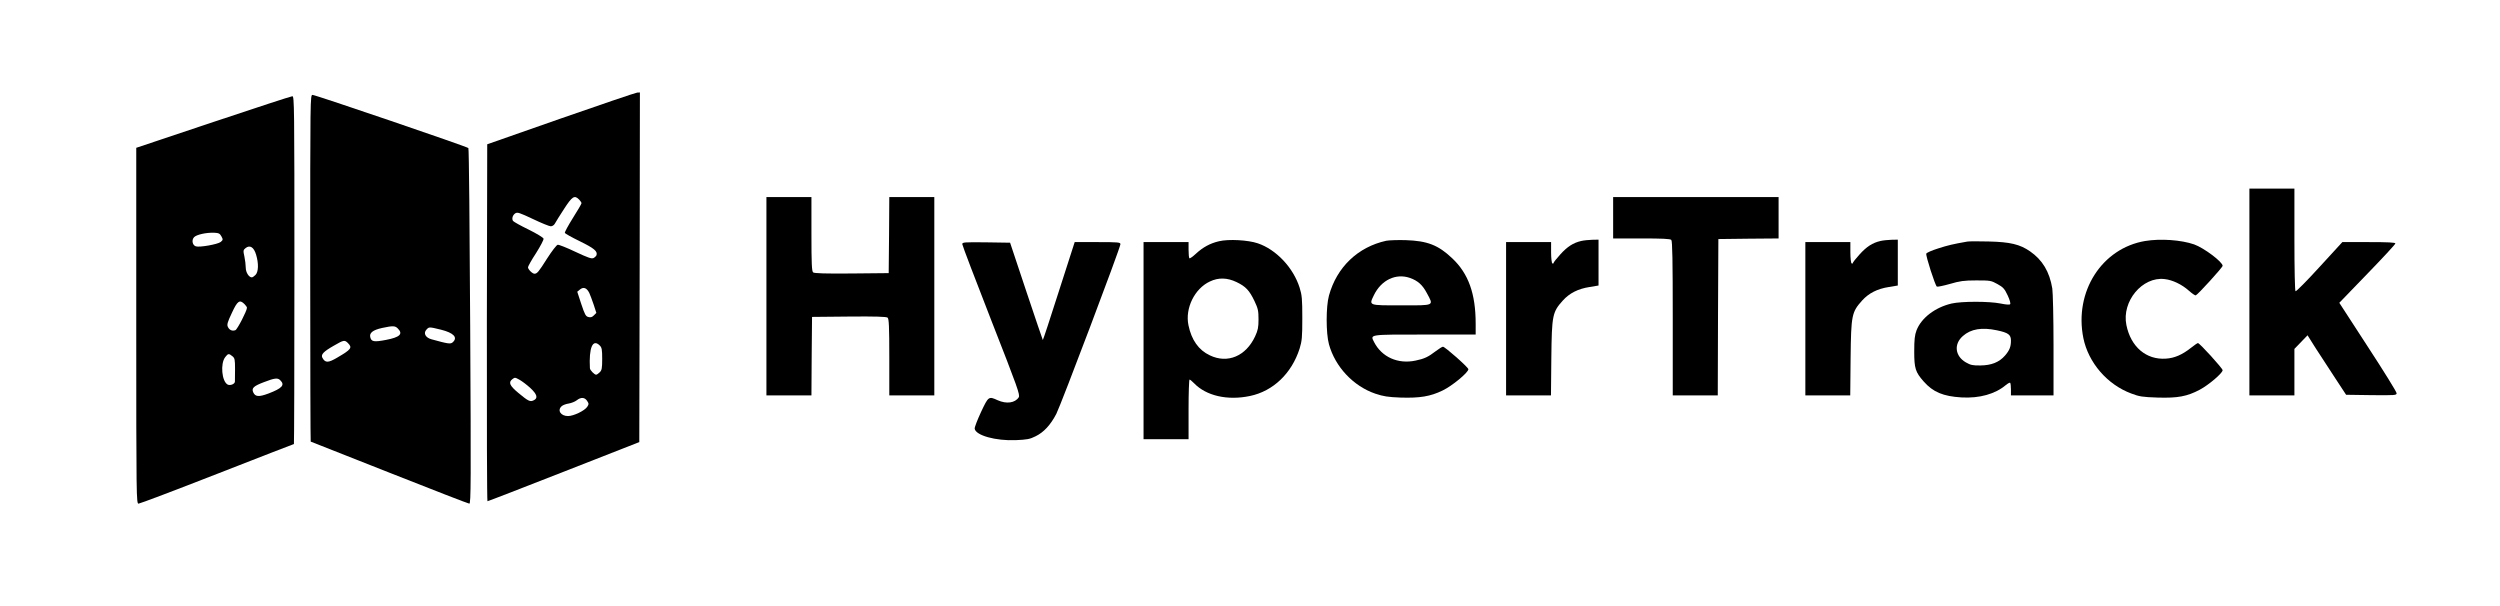<?xml version="1.0" standalone="no"?>
<!DOCTYPE svg PUBLIC "-//W3C//DTD SVG 20010904//EN"
 "http://www.w3.org/TR/2001/REC-SVG-20010904/DTD/svg10.dtd">
<svg version="1.0" xmlns="http://www.w3.org/2000/svg"
 width="2055pt" height="498pt" viewBox="0 0 2055 498"
 preserveAspectRatio="xMidYMid meet">
<g transform="translate(0,498) scale(0.1,-0.1)"
fill="#000000" stroke="none">
<path d="M4610 4006 l-605 -212 -3 -1467 c-1 -807 1 -1467 5 -1467 5 0 287
109 628 243 l620 243 3 1437 2 1437 -22 -1 c-13 -1 -295 -97 -628 -213z m150
-666 c11 -11 20 -25 20 -30 0 -6 -32 -61 -71 -122 -38 -61 -68 -116 -66 -122
3 -7 59 -38 125 -70 116 -57 146 -82 135 -114 -3 -7 -13 -17 -24 -23 -16 -8
-44 2 -149 51 -71 34 -137 60 -146 58 -9 -2 -48 -52 -87 -113 -70 -111 -82
-125 -104 -125 -17 0 -53 36 -53 53 0 7 29 60 66 116 36 57 64 110 62 119 -2
9 -56 42 -123 75 -66 32 -123 64 -128 71 -12 18 -3 48 18 62 18 12 34 6 145
-46 69 -33 135 -60 147 -60 13 0 27 9 34 22 6 12 40 66 75 120 68 105 86 116
124 78z m84 -768 c7 -15 23 -58 36 -96 l22 -68 -20 -20 c-14 -15 -27 -19 -45
-14 -22 5 -30 20 -59 107 l-33 101 23 19 c29 23 55 13 76 -29z m86 -432 c17
-17 20 -33 20 -110 0 -77 -3 -93 -20 -110 -11 -11 -24 -20 -30 -20 -14 0 -50
37 -51 53 -9 170 23 245 81 187z m-570 -350 c56 -52 64 -84 26 -101 -29 -14
-44 -6 -125 61 -71 59 -83 86 -51 112 22 17 23 17 61 -4 21 -12 61 -42 89 -68z
m466 -105 c15 -23 15 -27 1 -49 -21 -32 -112 -76 -158 -76 -60 0 -91 48 -51
82 9 8 35 18 57 21 22 4 51 15 65 26 35 28 66 26 86 -4z"/>
<path d="M2550 2775 c0 -784 2 -1425 4 -1425 2 0 293 -115 646 -255 354 -140
650 -255 658 -255 13 0 14 179 7 1457 -4 802 -10 1462 -15 1466 -11 12 -1257
437 -1281 437 -19 0 -19 -22 -19 -1425z m720 -495 c45 -45 18 -72 -97 -94 -99
-19 -120 -15 -129 21 -10 36 20 60 96 77 90 19 107 19 130 -4z m355 -10 c104
-26 140 -64 97 -103 -18 -17 -37 -14 -175 24 -49 13 -69 50 -42 79 22 24 21
24 120 0z m-765 -110 c38 -38 28 -52 -87 -119 -76 -45 -99 -45 -123 -2 -14 27
9 51 95 100 81 47 88 48 115 21z"/>
<path d="M1753 3977 l-633 -212 0 -1462 c0 -1423 1 -1463 19 -1463 10 0 301
110 646 245 345 135 629 245 631 245 2 0 4 644 4 1430 0 1356 -1 1430 -17
1429 -10 0 -303 -96 -650 -212z m67 -940 c14 -26 14 -29 -6 -46 -24 -19 -173
-46 -204 -36 -28 9 -37 51 -15 75 19 21 98 39 165 37 38 -2 47 -6 60 -30z
m285 -150 c22 -73 20 -142 -5 -167 -11 -11 -24 -20 -30 -20 -24 0 -50 41 -50
80 0 21 -5 63 -11 91 -11 49 -10 54 10 70 35 28 68 7 86 -54z m-95 -407 c11
-11 20 -24 20 -30 0 -24 -79 -178 -95 -184 -26 -10 -50 1 -62 27 -9 19 -3 39
33 115 46 100 64 112 104 72z m-100 -428 c20 -16 22 -27 22 -108 0 -49 -1 -94
-1 -101 -1 -20 -39 -35 -60 -24 -48 26 -61 172 -20 225 24 31 30 32 59 8z
m394 -198 c40 -39 15 -66 -98 -109 -78 -29 -107 -27 -124 9 -16 35 1 52 88 85
88 34 113 37 134 15z"/>
<path d="M18490 2580 l0 -850 185 0 185 0 0 191 0 191 54 56 54 56 68 -108
c38 -59 110 -169 159 -244 l90 -137 208 -3 c197 -2 207 -1 207 16 0 11 -106
182 -236 381 l-235 362 230 238 c127 131 231 243 231 250 0 8 -62 11 -218 11
l-218 0 -188 -205 c-103 -113 -192 -203 -197 -199 -5 3 -9 181 -9 425 l0 419
-185 0 -185 0 0 -850z"/>
<path d="M6300 2545 l0 -815 185 0 185 0 2 323 3 322 304 3 c216 2 308 -1 317
-9 11 -9 14 -72 14 -325 l0 -314 185 0 185 0 0 815 0 815 -185 0 -185 0 -2
-312 -3 -313 -304 -3 c-216 -2 -308 1 -317 9 -11 9 -14 70 -14 315 l0 304
-185 0 -185 0 0 -815z"/>
<path d="M13260 3190 l0 -170 233 0 c168 0 236 -3 245 -12 9 -9 12 -166 12
-645 l0 -633 185 0 185 0 2 643 3 642 248 3 247 2 0 170 0 170 -680 0 -680 0
0 -170z"/>
<path d="M10020 2997 c-73 -17 -133 -50 -190 -103 -26 -24 -50 -41 -53 -37 -4
3 -7 35 -7 70 l0 63 -185 0 -185 0 0 -810 0 -810 185 0 185 0 0 245 c0 135 4
245 8 245 5 0 21 -14 37 -30 100 -104 275 -144 460 -105 191 40 343 186 408
390 19 62 22 92 22 250 0 158 -3 189 -22 250 -52 165 -193 314 -344 365 -80
27 -239 36 -319 17z m145 -336 c75 -36 105 -68 147 -156 29 -61 33 -80 33
-150 0 -67 -5 -90 -28 -140 -76 -163 -226 -226 -372 -156 -92 43 -151 126
-176 248 -29 139 51 301 176 359 71 34 143 32 220 -5z"/>
<path d="M11395 3001 c-233 -51 -407 -217 -471 -451 -25 -91 -25 -309 0 -400
51 -185 200 -344 381 -406 66 -22 103 -28 206 -32 160 -5 246 9 347 58 79 38
212 148 212 175 0 15 -192 185 -209 185 -6 0 -32 -16 -57 -35 -65 -50 -96 -64
-168 -79 -145 -31 -278 29 -341 152 -32 64 -48 62 415 62 l420 0 0 89 c0 246
-59 412 -193 538 -115 109 -204 143 -382 149 -66 2 -138 -1 -160 -5z m196
-306 c64 -23 102 -57 137 -123 58 -108 70 -102 -208 -102 -276 0 -268 -3 -226
85 61 124 181 181 297 140z"/>
<path d="M12997 2999 c-65 -15 -113 -46 -171 -110 -31 -34 -56 -66 -56 -71 0
-5 -4 -6 -10 -3 -5 3 -10 44 -10 91 l0 84 -185 0 -185 0 0 -630 0 -630 184 0
185 0 3 308 c4 352 9 376 94 471 55 61 125 97 222 112 l72 12 0 188 0 189 -52
-1 c-29 -1 -70 -5 -91 -10z"/>
<path d="M15457 2999 c-65 -15 -113 -46 -171 -110 -31 -34 -56 -66 -56 -71 0
-5 -4 -6 -10 -3 -5 3 -10 44 -10 91 l0 84 -185 0 -185 0 0 -630 0 -630 184 0
185 0 3 308 c4 352 9 376 94 471 55 61 125 97 222 112 l72 12 0 188 0 189 -52
-1 c-29 -1 -70 -5 -91 -10z"/>
<path d="M17633 2999 c-356 -60 -584 -416 -508 -797 41 -203 197 -384 395
-457 65 -25 93 -29 215 -33 165 -5 242 9 346 64 74 39 189 137 189 161 0 15
-189 223 -203 223 -4 0 -30 -17 -57 -39 -72 -57 -136 -85 -207 -89 -161 -11
-288 97 -324 276 -40 195 131 400 314 378 65 -7 142 -44 199 -95 27 -24 52
-41 57 -39 17 6 221 230 221 243 0 32 -153 147 -234 176 -106 37 -277 49 -403
28z"/>
<path d="M16170 2994 c-119 -21 -157 -30 -238 -56 -51 -16 -95 -35 -98 -43 -6
-16 73 -262 87 -271 6 -3 54 7 107 22 82 24 115 29 217 29 115 0 122 -1 174
-30 47 -26 58 -38 84 -93 18 -39 26 -67 20 -73 -5 -5 -36 -3 -78 6 -93 19
-320 19 -403 0 -136 -32 -248 -118 -288 -220 -15 -40 -19 -76 -19 -175 0 -138
10 -169 77 -245 77 -88 161 -123 313 -132 147 -8 275 28 362 101 17 14 33 23
37 19 3 -3 6 -28 6 -55 l0 -48 175 0 175 0 0 408 c0 228 -5 435 -10 470 -23
139 -81 235 -183 306 -84 58 -164 77 -342 81 -82 2 -161 2 -175 -1z m244 -729
c95 -20 116 -36 116 -85 0 -51 -12 -80 -49 -123 -48 -55 -112 -80 -201 -81
-65 -1 -82 3 -122 26 -88 52 -99 150 -23 216 65 58 156 73 279 47z"/>
<path d="M7910 2973 c0 -10 108 -292 239 -628 218 -556 237 -611 225 -631 -31
-47 -101 -56 -173 -24 -74 34 -76 33 -137 -97 -30 -65 -54 -126 -52 -137 8
-55 173 -101 338 -94 91 4 116 8 163 32 67 33 122 92 170 184 38 74 527 1367
527 1395 0 15 -17 17 -188 17 l-188 0 -130 -404 c-71 -222 -130 -403 -132
-401 -1 1 -63 182 -136 401 l-133 399 -196 3 c-183 2 -197 1 -197 -15z"/>
</g>
</svg>
